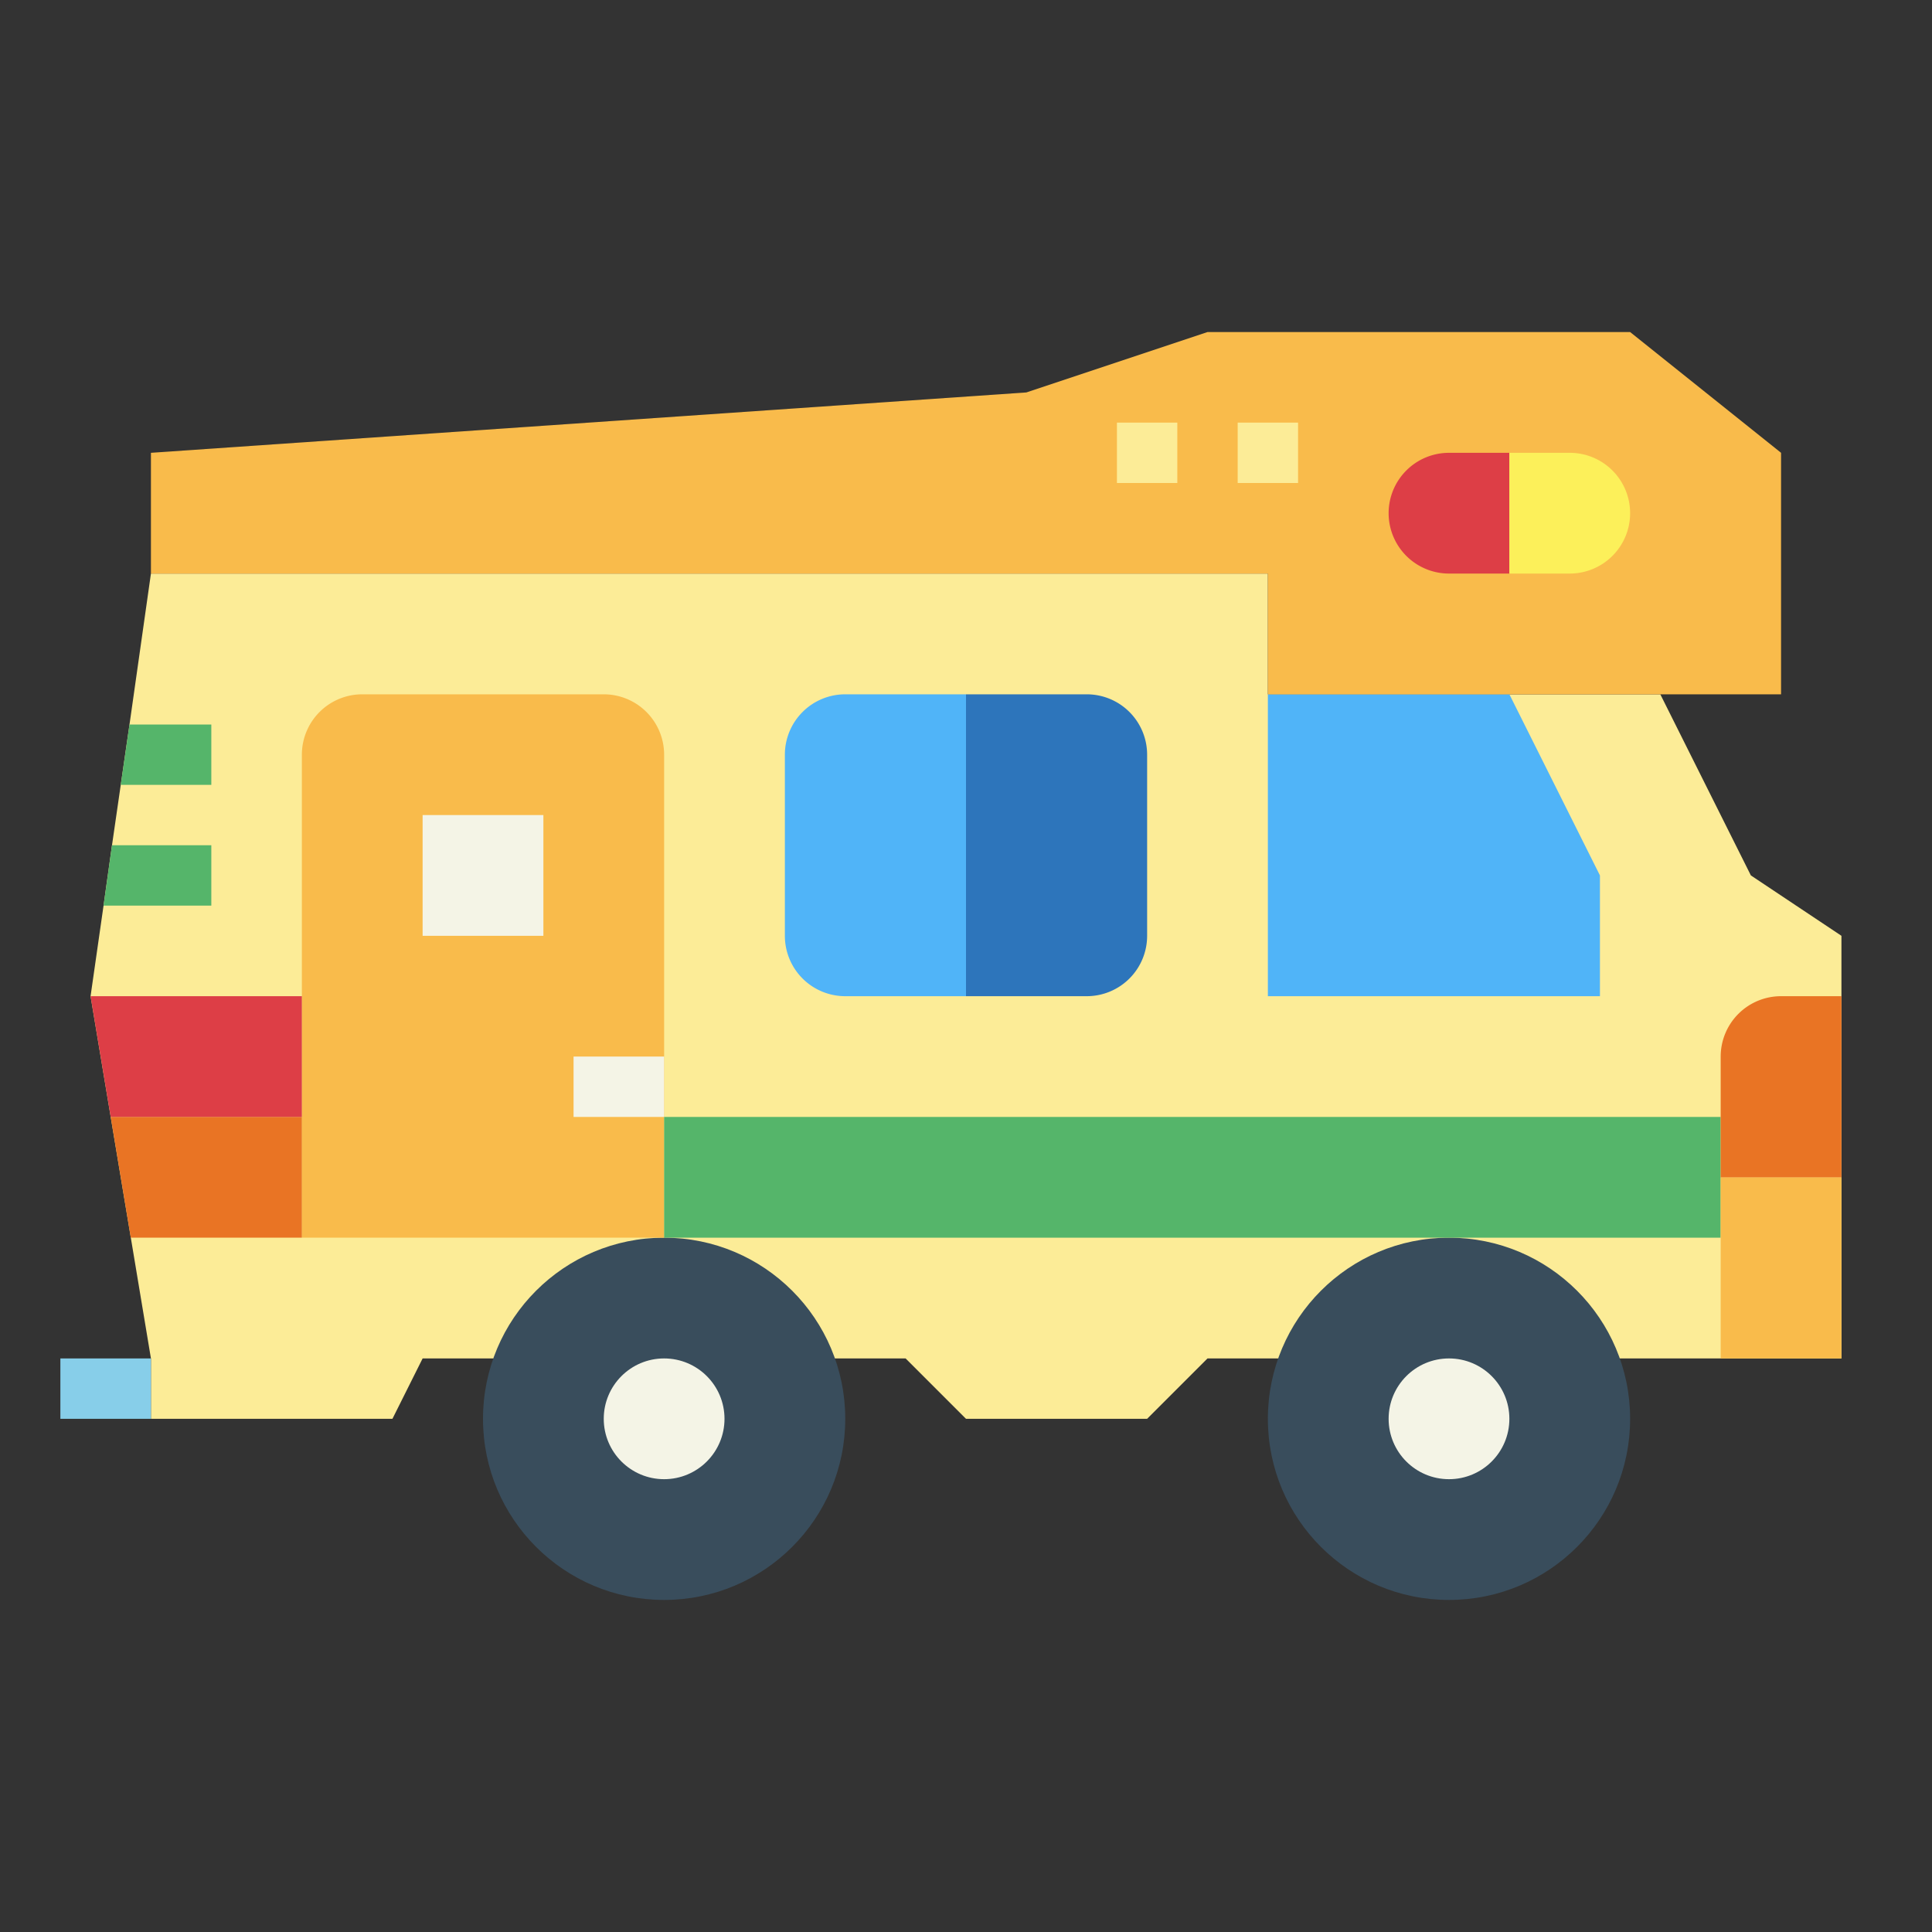<svg height="512" viewBox="0 0 64 64" width="512" xmlns="http://www.w3.org/2000/svg"><rect x="0" y="0" width="64" height="64" fill="#333333" stroke="none"/><g id="flat"><path d="m61 31v14h-21l-2 2h-6l-2-2h-16l-1 2h-8v-2l-2-12 .43-3 .28-2 .58-4 .71-5h37v4h13l3 6z" fill="#fcec97"/><circle cx="22" cy="47" fill="#394d5c" r="6"/><circle cx="22" cy="47" fill="#f4f4e6" r="2"/><circle cx="48" cy="47" fill="#394d5c" r="6"/><circle cx="48" cy="47" fill="#f4f4e6" r="2"/><path d="m50 23h-8v10h11v-4z" fill="#50b4f8"/><path d="m12 23h8a2 2 0 0 1 2 2v16a0 0 0 0 1 0 0h-12a0 0 0 0 1 0 0v-16a2 2 0 0 1 2-2z" fill="#f9bb4b"/><path d="m19 35h3v2h-3z" fill="#f4f4e6"/><path d="m14 27h4v4h-4z" fill="#f4f4e6"/><path d="m4.333 41h5.667v-4h-6.333z" fill="#e97424"/><path d="m10 37v-4h-7l.667 4z" fill="#dd3e46"/><path d="m22 37h35v4h-35z" fill="#55b56a"/><path d="m28 23h4a0 0 0 0 1 0 0v10a0 0 0 0 1 0 0h-4a2 2 0 0 1 -2-2v-6a2 2 0 0 1 2-2z" fill="#50b4f8"/><path d="m32 23h4a2 2 0 0 1 2 2v6a2 2 0 0 1 -2 2h-4a0 0 0 0 1 0 0v-10a0 0 0 0 1 0 0z" fill="#2d75bb"/><path d="m7 28v2h-3.57l.28-2z" fill="#55b56a"/><path d="m7 24v2h-3l.29-2z" fill="#55b56a"/><path d="m57 39h4v6h-4z" fill="#f9bb4b"/><path d="m59 33h2a0 0 0 0 1 0 0v6a0 0 0 0 1 0 0h-4a0 0 0 0 1 0 0v-4a2 2 0 0 1 2-2z" fill="#e97424"/><path d="m2 45h3v2h-3z" fill="#87cee9"/><path d="m54 11h-14l-6 2-29 2v4h37v4h17v-8z" fill="#f9bb4b"/><path d="m48 15h2a0 0 0 0 1 0 0v4a0 0 0 0 1 0 0h-2a2 2 0 0 1 -2-2 2 2 0 0 1 2-2z" fill="#dd3e46"/><path d="m50 15h2a2 2 0 0 1 2 2 2 2 0 0 1 -2 2h-2a0 0 0 0 1 0 0v-4a0 0 0 0 1 0 0z" fill="#fcf05a"/><g fill="#fcec97"><path d="m41 14h2v2h-2z"/><path d="m37 14h2v2h-2z"/></g></g></svg>